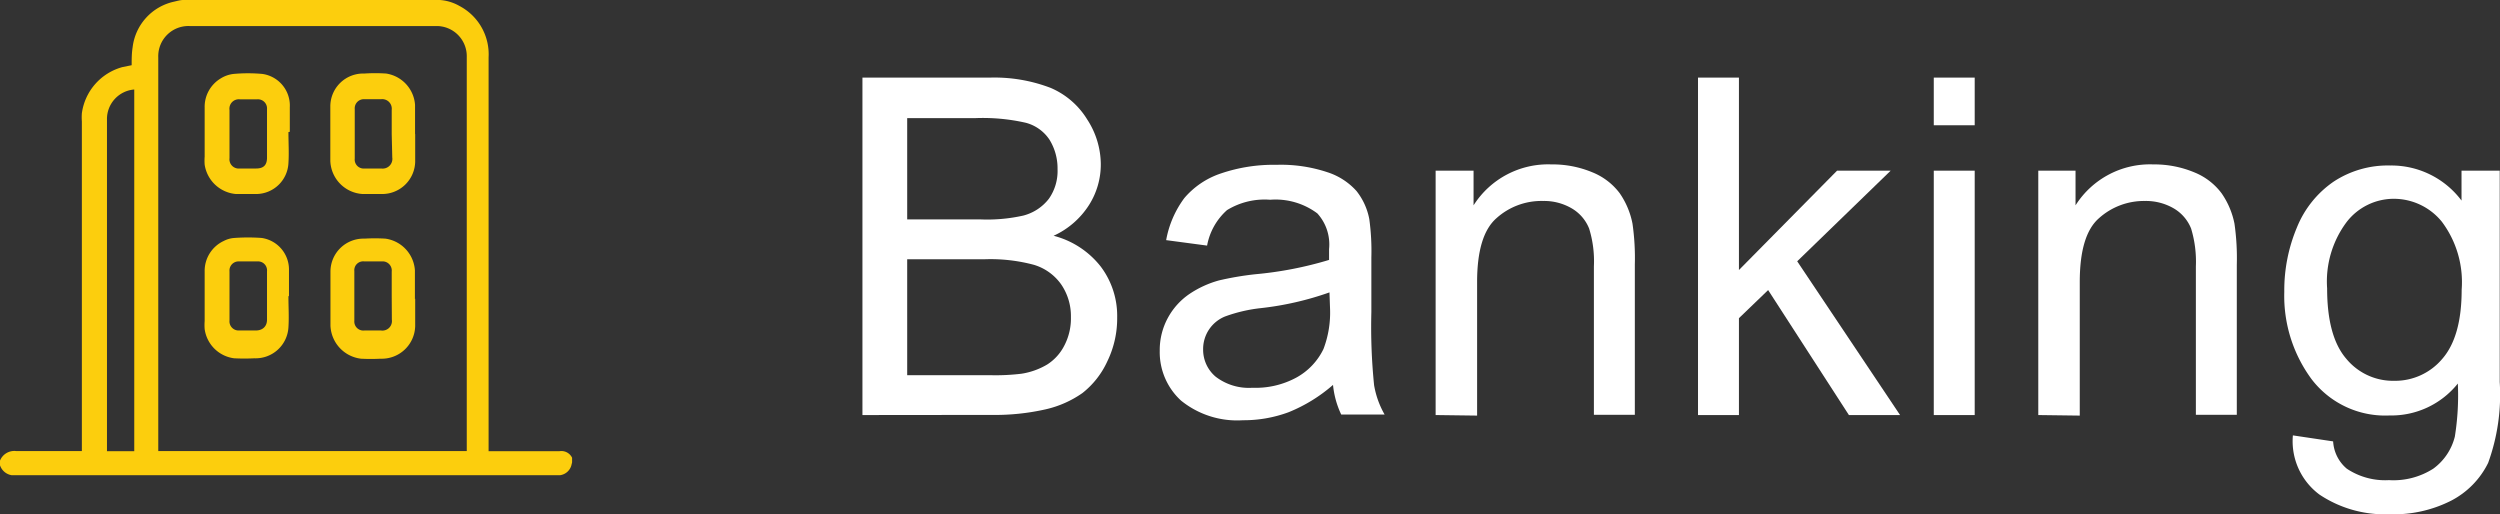 <svg xmlns="http://www.w3.org/2000/svg" viewBox="0 0 183.23 37.69"><rect x="0" y="0" width="183.23" height="37.69" fill="#333333" stroke="none"/><defs><style>.cls-1{fill:#fcce0d;}.cls-2{fill:#fff;}</style></defs><title>Banking-logo</title><g id="Layer_2" data-name="Layer 2"><g id="Layer_1-2" data-name="Layer 1"><path class="cls-1" d="M41.93,33.55v.34l-.06.24a1,1,0,0,1-.83.7H.86A1.08,1.08,0,0,1,0,34.1v-.34a1.13,1.13,0,0,1,1.19-.7c1.49,0,3,0,4.49,0H6V8.9a4,4,0,0,1,0-.6A4.08,4.08,0,0,1,9,4.91l.65-.13c0-.44,0-.87.07-1.31a3.89,3.89,0,0,1,3-3.34C13,.07,13.2,0,13.44,0H32.05l.19,0a3.36,3.36,0,0,1,1.44.44A4,4,0,0,1,35.81,4.2V33.07H41A.87.87,0,0,1,41.93,33.55Zm-7.72-.49V4.18a2.21,2.21,0,0,0-2.29-2.27h-18A2.21,2.21,0,0,0,11.6,4.2V33.06Zm-24.37,0V6.56a2.17,2.17,0,0,0-2,2.2V32.89s0,.11,0,.18h2Z"/><path class="cls-1" d="M21.14,21.72c0,.76.05,1.52,0,2.28a2.41,2.41,0,0,1-2.49,2.26,14.76,14.76,0,0,1-1.49,0A2.5,2.5,0,0,1,15,24.12a4,4,0,0,1,0-.59c0-1.21,0-2.41,0-3.62a2.42,2.42,0,0,1,1.4-2.25,1.94,1.94,0,0,1,.78-.22,13.87,13.87,0,0,1,2,0,2.34,2.34,0,0,1,2,2.36v1.89Zm-1.57,0h0V19.88a.66.66,0,0,0-.71-.72q-.66,0-1.32,0a.67.67,0,0,0-.72.73v3.6a.67.67,0,0,0,.73.73c.41,0,.81,0,1.22,0s.8-.24.8-.79Z"/><path class="cls-1" d="M21.14,9.68c0,.76.05,1.53,0,2.28a2.38,2.38,0,0,1-2.36,2.26c-.49,0-1,0-1.49,0A2.54,2.54,0,0,1,15,12.07a3.9,3.9,0,0,1,0-.59c0-1.2,0-2.4,0-3.6a2.42,2.42,0,0,1,1.19-2.14,2.25,2.25,0,0,1,.92-.32,11.65,11.65,0,0,1,2.13,0,2.34,2.34,0,0,1,2,2.44c0,.6,0,1.2,0,1.8Zm-1.57.13h0V8a.67.67,0,0,0-.73-.72H17.58a.69.69,0,0,0-.76.78v3.53a.68.68,0,0,0,.75.76h1.2c.55,0,.8-.25.8-.8Z"/><path class="cls-1" d="M30.43,9.84c0,.66,0,1.33,0,2A2.42,2.42,0,0,1,28,14.22c-.47,0-.95,0-1.42,0a2.52,2.52,0,0,1-2.37-2.42c0-1.34,0-2.69,0-4A2.41,2.41,0,0,1,26.7,5.39a12.14,12.14,0,0,1,1.6,0,2.5,2.5,0,0,1,2.12,2.3c0,.71,0,1.41,0,2.12Zm-1.72,0V8.05a.7.7,0,0,0-.77-.78H26.7A.67.67,0,0,0,26,8c0,1.21,0,2.41,0,3.62a.66.66,0,0,0,.73.73h1.22a.71.71,0,0,0,.8-.81Z"/><path class="cls-1" d="M30.43,21.88c0,.66,0,1.32,0,2a2.45,2.45,0,0,1-2.53,2.41,13.84,13.84,0,0,1-1.44,0,2.54,2.54,0,0,1-2.24-2.42c0-1.34,0-2.68,0-4a2.42,2.42,0,0,1,2.49-2.38,13,13,0,0,1,1.53,0,2.51,2.51,0,0,1,2.17,2.33c0,.7,0,1.41,0,2.11Zm-1.72-.16c0-.61,0-1.22,0-1.82a.67.67,0,0,0-.73-.74c-.43,0-.85,0-1.28,0a.65.65,0,0,0-.73.71c0,1.21,0,2.43,0,3.64a.66.66,0,0,0,.75.71c.39,0,.79,0,1.19,0a.7.7,0,0,0,.81-.79Z"/><path class="cls-2" d="M63.21,30.42V5.69h9.28A11.51,11.51,0,0,1,77,6.44a5.81,5.81,0,0,1,2.68,2.31,6.07,6.07,0,0,1,1,3.27,5.54,5.54,0,0,1-.86,3,6.05,6.05,0,0,1-2.6,2.26,6.43,6.43,0,0,1,3.45,2.25,6,6,0,0,1,1.21,3.74,7.19,7.19,0,0,1-.73,3.23,6.26,6.26,0,0,1-1.82,2.31A7.65,7.65,0,0,1,76.64,30a16.85,16.85,0,0,1-4,.41Zm3.28-14.34h5.35A12.06,12.06,0,0,0,75,15.8a3.46,3.46,0,0,0,1.88-1.24,3.54,3.54,0,0,0,.63-2.16,4,4,0,0,0-.59-2.16A3,3,0,0,0,75.19,9a14.14,14.14,0,0,0-3.76-.34H66.49Zm0,11.42h6.15a15.75,15.75,0,0,0,2.23-.11,5.25,5.25,0,0,0,1.89-.68A3.55,3.55,0,0,0,78,25.34a4.3,4.3,0,0,0,.49-2.09,4.12,4.12,0,0,0-.71-2.4,3.77,3.77,0,0,0-2-1.44A12.31,12.31,0,0,0,72.21,19H66.49Z"/><path class="cls-2" d="M97.7,28.21a11.47,11.47,0,0,1-3.25,2,9.48,9.48,0,0,1-3.35.59,6.53,6.53,0,0,1-4.54-1.44A4.81,4.81,0,0,1,85,25.7a4.92,4.92,0,0,1,.6-2.41,5,5,0,0,1,1.57-1.74,7.37,7.37,0,0,1,2.18-1A22.44,22.44,0,0,1,92,20.1a27,27,0,0,0,5.41-1.05c0-.41,0-.68,0-.79a3.38,3.38,0,0,0-.86-2.62,5.12,5.12,0,0,0-3.46-1,5.27,5.27,0,0,0-3.16.76A4.59,4.59,0,0,0,88.47,18l-3-.4a7.34,7.34,0,0,1,1.33-3.08,6,6,0,0,1,2.69-1.81,11.94,11.94,0,0,1,4.06-.63,10.78,10.78,0,0,1,3.73.54A4.86,4.86,0,0,1,99.42,14a4.71,4.71,0,0,1,.94,2.07,17.23,17.23,0,0,1,.15,2.8v4a42.38,42.38,0,0,0,.2,5.36,6.53,6.53,0,0,0,.77,2.15H98.3A6.51,6.51,0,0,1,97.7,28.21Zm-.26-6.78a22.42,22.42,0,0,1-5,1.15,11.1,11.1,0,0,0-2.64.61,2.57,2.57,0,0,0-1.62,2.42,2.58,2.58,0,0,0,.92,2,4,4,0,0,0,2.69.81A6.27,6.27,0,0,0,95,27.68a4.73,4.73,0,0,0,2-2.1,7.49,7.49,0,0,0,.48-3Z"/><path class="cls-2" d="M105.22,30.42V12.51H108v2.54a6.47,6.47,0,0,1,5.71-3,7.56,7.56,0,0,1,3,.58,4.7,4.7,0,0,1,2,1.53,5.88,5.88,0,0,1,.94,2.24,17.76,17.76,0,0,1,.17,3v11h-3V19.52a8.09,8.09,0,0,0-.35-2.77,3,3,0,0,0-1.26-1.47,4,4,0,0,0-2.11-.55A4.92,4.92,0,0,0,109.67,16c-.94.83-1.41,2.38-1.41,4.68v9.78Z"/><path class="cls-2" d="M124.45,30.42V5.69h3v14.1l7.19-7.28h3.93l-6.85,6.64,7.54,11.27h-3.75l-5.92-9.16-2.14,2.06v7.1Z"/><path class="cls-2" d="M141.73,9.18V5.69h3V9.18Zm0,21.24V12.51h3V30.42Z"/><path class="cls-2" d="M149.39,30.42V12.51h2.73v2.54a6.46,6.46,0,0,1,5.7-3,7.61,7.61,0,0,1,3,.58,4.67,4.67,0,0,1,2,1.53,5.89,5.89,0,0,1,.95,2.24,17.76,17.76,0,0,1,.17,3v11h-3V19.52a8.34,8.34,0,0,0-.35-2.77,3,3,0,0,0-1.26-1.47,4.05,4.05,0,0,0-2.12-.55A4.93,4.93,0,0,0,153.83,16c-.94.83-1.4,2.38-1.4,4.68v9.78Z"/><path class="cls-2" d="M168.05,31.91l2.95.44a2.82,2.82,0,0,0,1,2,5.06,5.06,0,0,0,3.09.84,5.42,5.42,0,0,0,3.25-.84A4.14,4.14,0,0,0,179.92,32a19.13,19.13,0,0,0,.22-3.89,6.24,6.24,0,0,1-5,2.34,6.78,6.78,0,0,1-5.72-2.66,10.27,10.27,0,0,1-2-6.4,11.88,11.88,0,0,1,.93-4.73,7.45,7.45,0,0,1,2.69-3.35,7.22,7.22,0,0,1,4.14-1.18,6.43,6.43,0,0,1,5.23,2.57V12.51h2.8V28a14.64,14.64,0,0,1-.85,5.93,6.2,6.2,0,0,1-2.7,2.76,9.31,9.31,0,0,1-4.55,1A8.61,8.61,0,0,1,170,36.25,4.87,4.87,0,0,1,168.05,31.91Zm2.51-10.77q0,3.52,1.4,5.15a4.44,4.44,0,0,0,3.51,1.62A4.52,4.52,0,0,0,179,26.3c.94-1.08,1.42-2.76,1.42-5.06a7.38,7.38,0,0,0-1.46-5,4.54,4.54,0,0,0-3.52-1.67A4.37,4.37,0,0,0,172,16.26,7.27,7.27,0,0,0,170.56,21.14Z"/></g></g></svg>